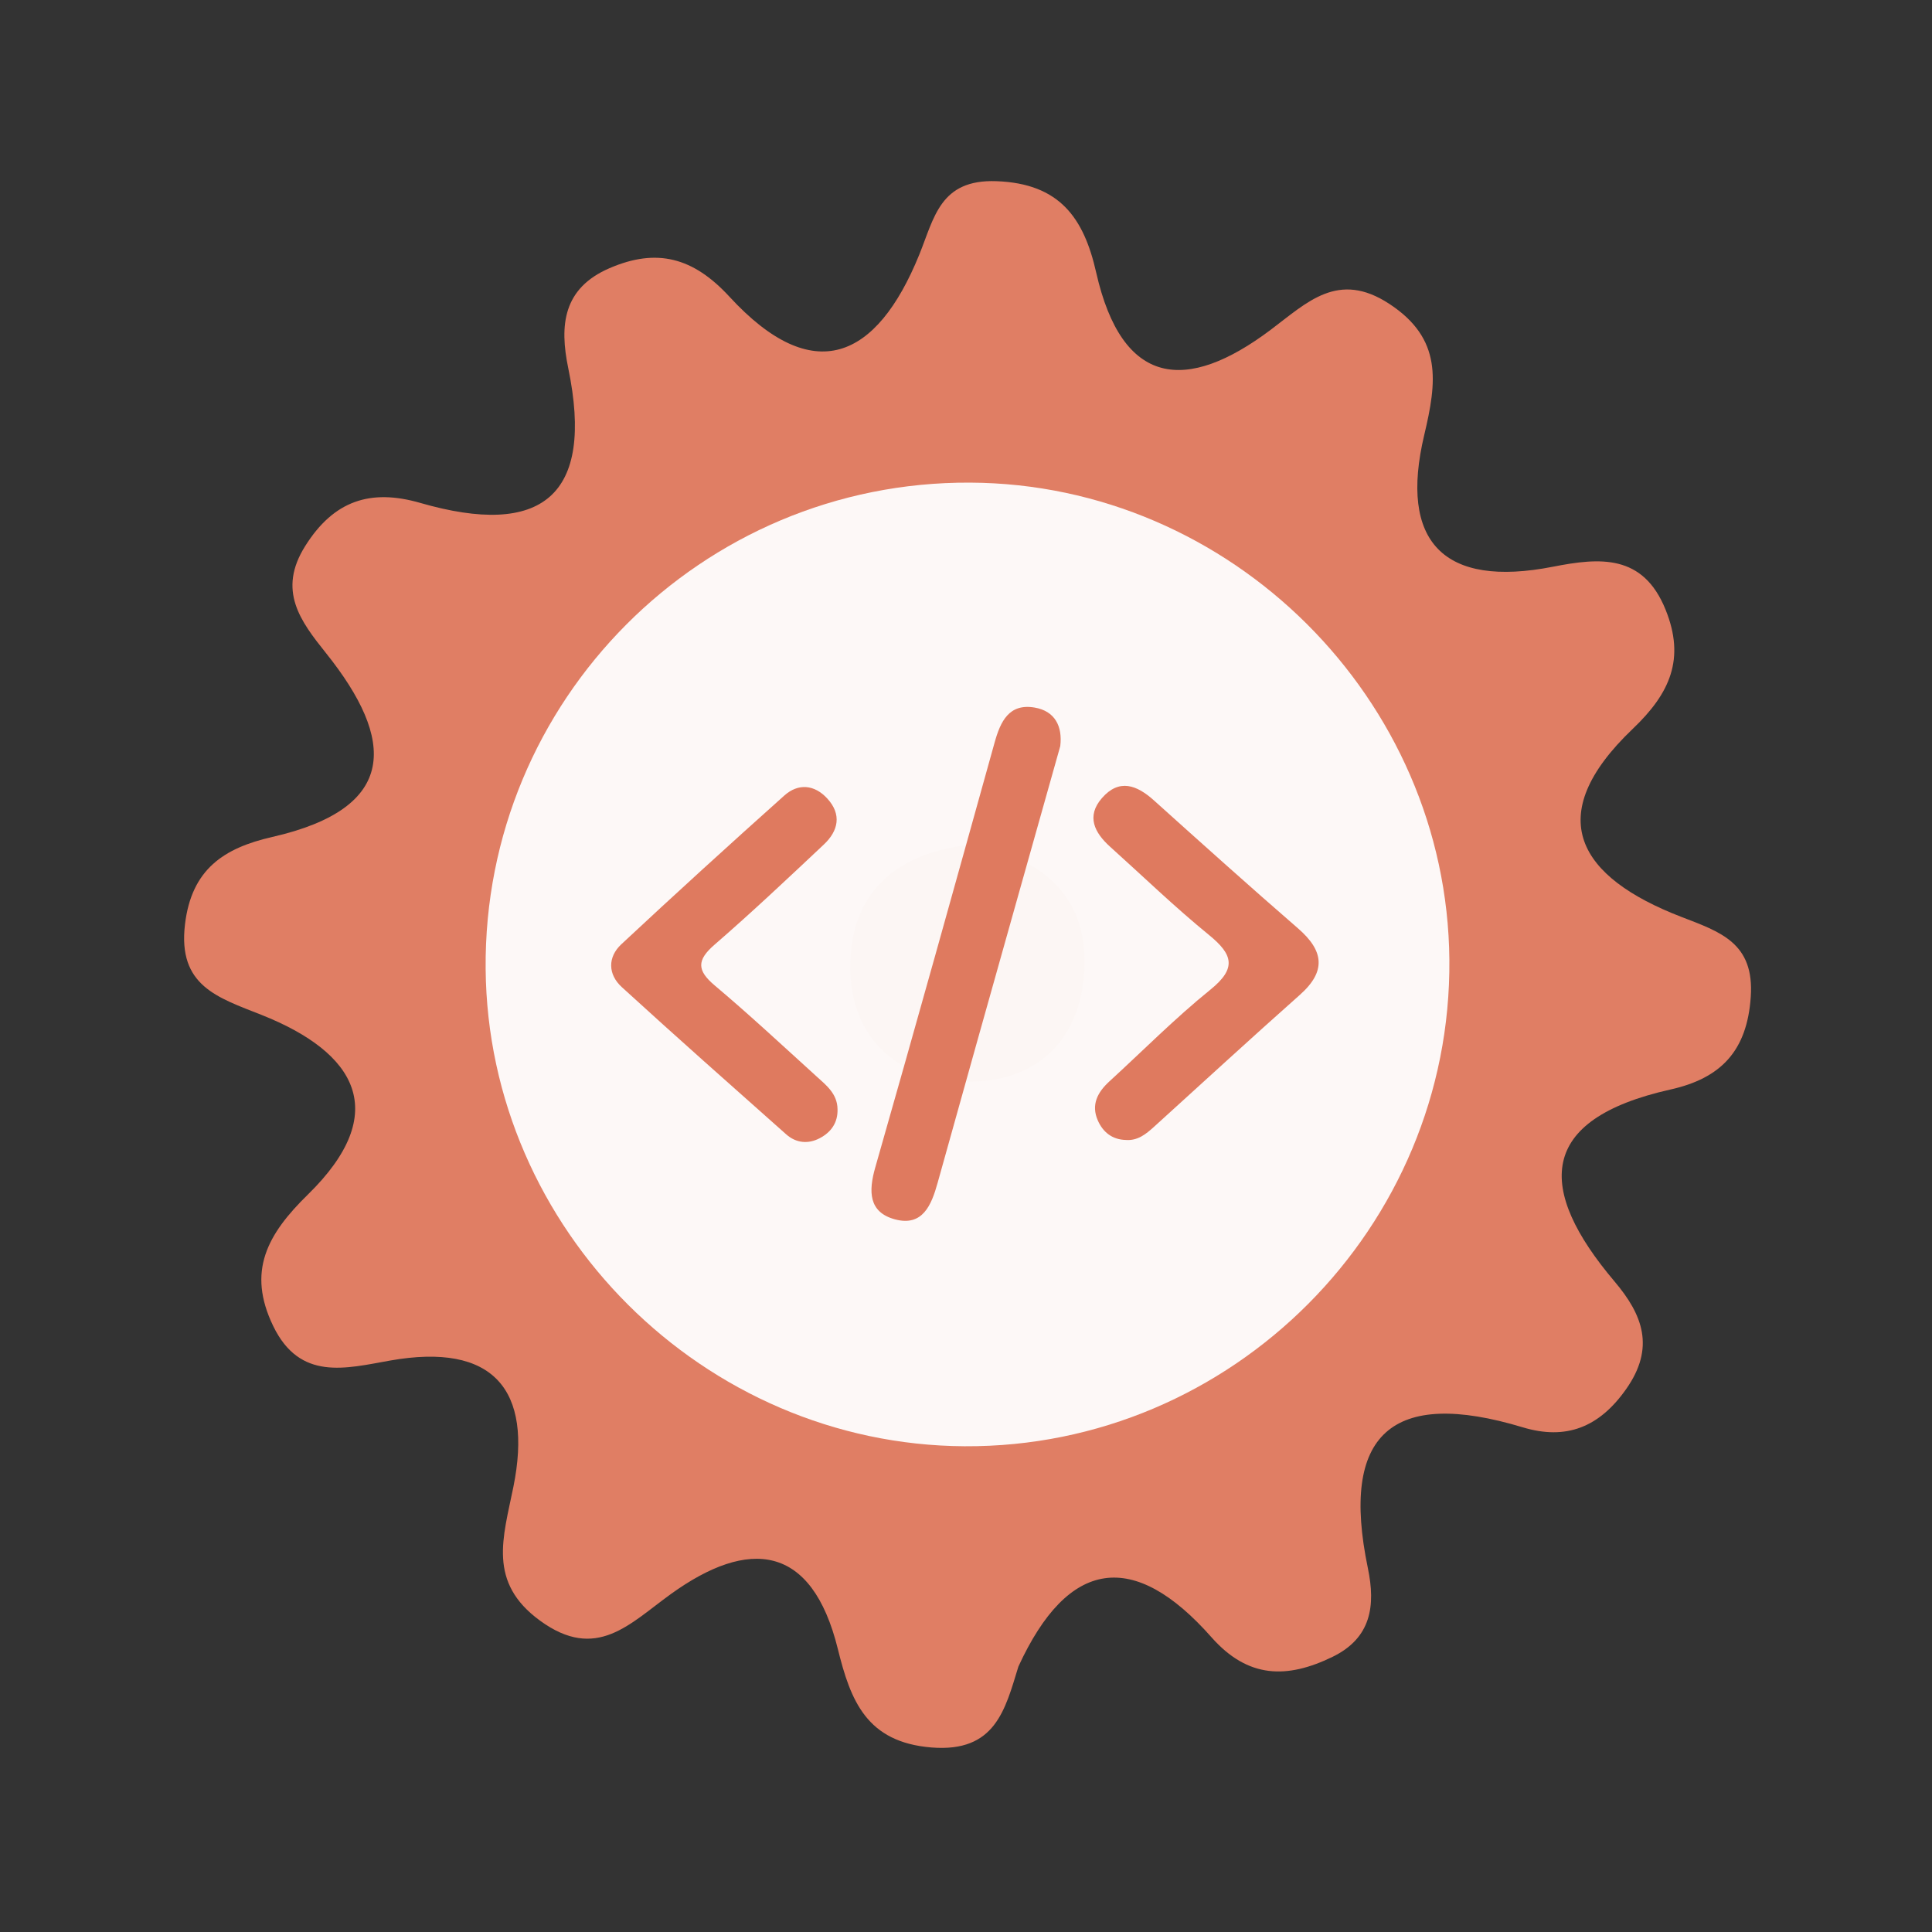 <?xml version="1.0" encoding="utf-8"?>
<!-- Generator: Adobe Illustrator 26.0.1, SVG Export Plug-In . SVG Version: 6.00 Build 0)  -->
<svg version="1.1" id="Calque_1" xmlns="http://www.w3.org/2000/svg" xmlns:xlink="http://www.w3.org/1999/xlink" x="0px" y="0px"
	 viewBox="0 0 400 400" style="enable-background:new 0 0 400 400;" xml:space="preserve">
<rect x="0" y="0" width="400" height="400" fill="#333333" stroke="none"/>
<style type="text/css">
	.st0{fill:#E07E64;}
	.st1{fill:#FDF8F7;}
	.st2{fill:#FCF6F4;}
	.st3{fill:#DF7A5F;}
</style>
<g>
	<g>
		<g>
			<path class="st0" d="M210.848,345.045c-2.752,8.956-4.781,17.809-17.974,16.753c-13.465-1.078-16.773-9.7-19.406-20.389
				c-5.394-21.842-18.483-22.985-34.567-11.383c-8.563,6.172-15.425,14.021-27.094,5.513c-10.908-7.954-7.64-17.171-5.51-27.723
				c4.052-20.083-4.127-29.926-25.541-26.126c-9.161,1.622-18.671,4.294-24.201-7.167c-5.462-11.309-1.227-18.968,7.181-27.197
				c17.386-17.004,10.044-29.403-9.576-37.197c-9.08-3.607-17.388-5.998-15.859-18.764c1.358-11.4,8.037-15.79,18.047-18.077
				c26.201-5.974,25.526-20.101,11.152-38.067c-5.317-6.648-10.1-12.962-4.314-22.165c5.897-9.393,13.486-11.917,23.799-8.941
				c25.192,7.274,36.152-1.395,30.663-27.901c-1.841-8.898-1.073-16.543,8.549-20.692c9.793-4.229,17.331-2.231,24.821,5.9
				c17.372,18.877,30.473,12.969,39.283-8.639c3.123-7.654,4.282-15.701,15.998-15.271c13.092,0.477,18.098,7.604,20.65,18.895
				c5.373,23.711,18.671,24.991,36.107,11.894c7.557-5.669,13.972-12.353,24.591-5.386c11.021,7.229,9.841,16.133,7.228,27.134
				c-5.251,22.095,3.944,31.75,26.676,27.28c9.66-1.894,18.627-2.665,23.29,8.9c4.103,10.152,0.943,17.294-6.782,24.654
				c-19.108,18.223-11.087,30.789,9.98,38.925c8.143,3.142,15.212,5.384,14.437,16.601c-0.772,11.196-6.182,16.828-16.617,19.161
				c-27.693,6.197-27.732,20.671-11.593,39.737c5.838,6.892,8.456,13.695,2.415,22.28c-5.582,7.953-12.459,10.629-21.42,7.922
				c-27.075-8.175-37.848,1.343-32.057,29.166c1.611,7.747,0.729,14.448-7.337,18.367c-9.337,4.536-17.447,4.54-25.046-4.067
				C234.759,320.784,221.162,322.59,210.848,345.045z"/>
			<path class="st1" d="M300.076,198.691c0.49,55.42-44.98,101.05-100.37,100.74c-54.01-0.3-98.69-44.85-99.16-98.84
				c-0.48-55.59,44.71-100.95,100.3-100.67C254.876,100.181,299.596,144.711,300.076,198.691z"/>
			<path class="st2" d="M201.566,174.821c13.89,2.81,23.26,10.52,22.99,24.77c-0.29,15.63-10.01,25.07-25.68,24.3
				c-13.94-0.68-23.04-9.88-22.84-24.11C176.256,184.041,186.426,176.281,201.566,174.821z"/>
			<g>
				<g>
					<g>
						<path class="st3" d="M219.515,154.478c-3.03,10.753-6.037,21.41-9.032,32.067c-5.466,19.455-10.952,38.902-16.366,58.373
							c-1.279,4.603-3.106,9.073-8.823,7.536c-5.452-1.467-5.505-5.764-4.08-10.748c8.373-29.276,16.537-58.614,24.701-87.949
							c1.216-4.371,2.982-8.18,8.312-7.261C218.417,147.217,220.012,150.383,219.515,154.478z"/>
						<path class="st3" d="M173.4,229.604c0.101,2.816-1.326,4.808-3.665,6.039c-2.407,1.268-4.913,1.035-6.974-0.799
							c-11.387-10.113-22.793-20.207-34.033-30.481c-2.869-2.623-2.942-6.2-0.09-8.862c11.13-10.391,22.397-20.643,33.749-30.795
							c2.885-2.578,6.227-2.278,8.885,0.61c3.04,3.303,2.304,6.699-0.699,9.526c-7.461,7.025-14.922,14.058-22.661,20.768
							c-3.682,3.194-3.624,5.315,0.068,8.422c7.199,6.064,14.091,12.493,21.066,18.818
							C171.076,224.693,173.349,226.451,173.4,229.604z"/>
						<path class="st3" d="M233.091,236.017c-2.805-0.071-4.721-1.598-5.793-4.022c-1.448-3.274-0.052-5.873,2.395-8.11
							c6.948-6.358,13.598-13.084,20.909-18.988c5.505-4.447,4.639-7.304-0.309-11.334c-7.077-5.768-13.661-12.143-20.456-18.253
							c-3.243-2.918-4.975-6.314-1.692-10.079c3.57-4.09,7.229-2.703,10.785,0.501c9.885,8.892,19.777,17.776,29.821,26.487
							c5.327,4.62,5.887,8.863,0.369,13.758c-10.153,9.006-20.14,18.2-30.196,27.318
							C237.258,234.805,235.548,236.206,233.091,236.017z"/>
					</g>
				</g>
			</g>
		</g>
	</g>
</g>
<g>
</g>
<g>
</g>
<g>
</g>
<g>
</g>
<g>
</g>
<g>
</g>
<g>
</g>
<g>
</g>
<g>
</g>
<g>
</g>
<g>
</g>
<g>
</g>
<g>
</g>
<g>
</g>
<g>
</g>
</svg>
